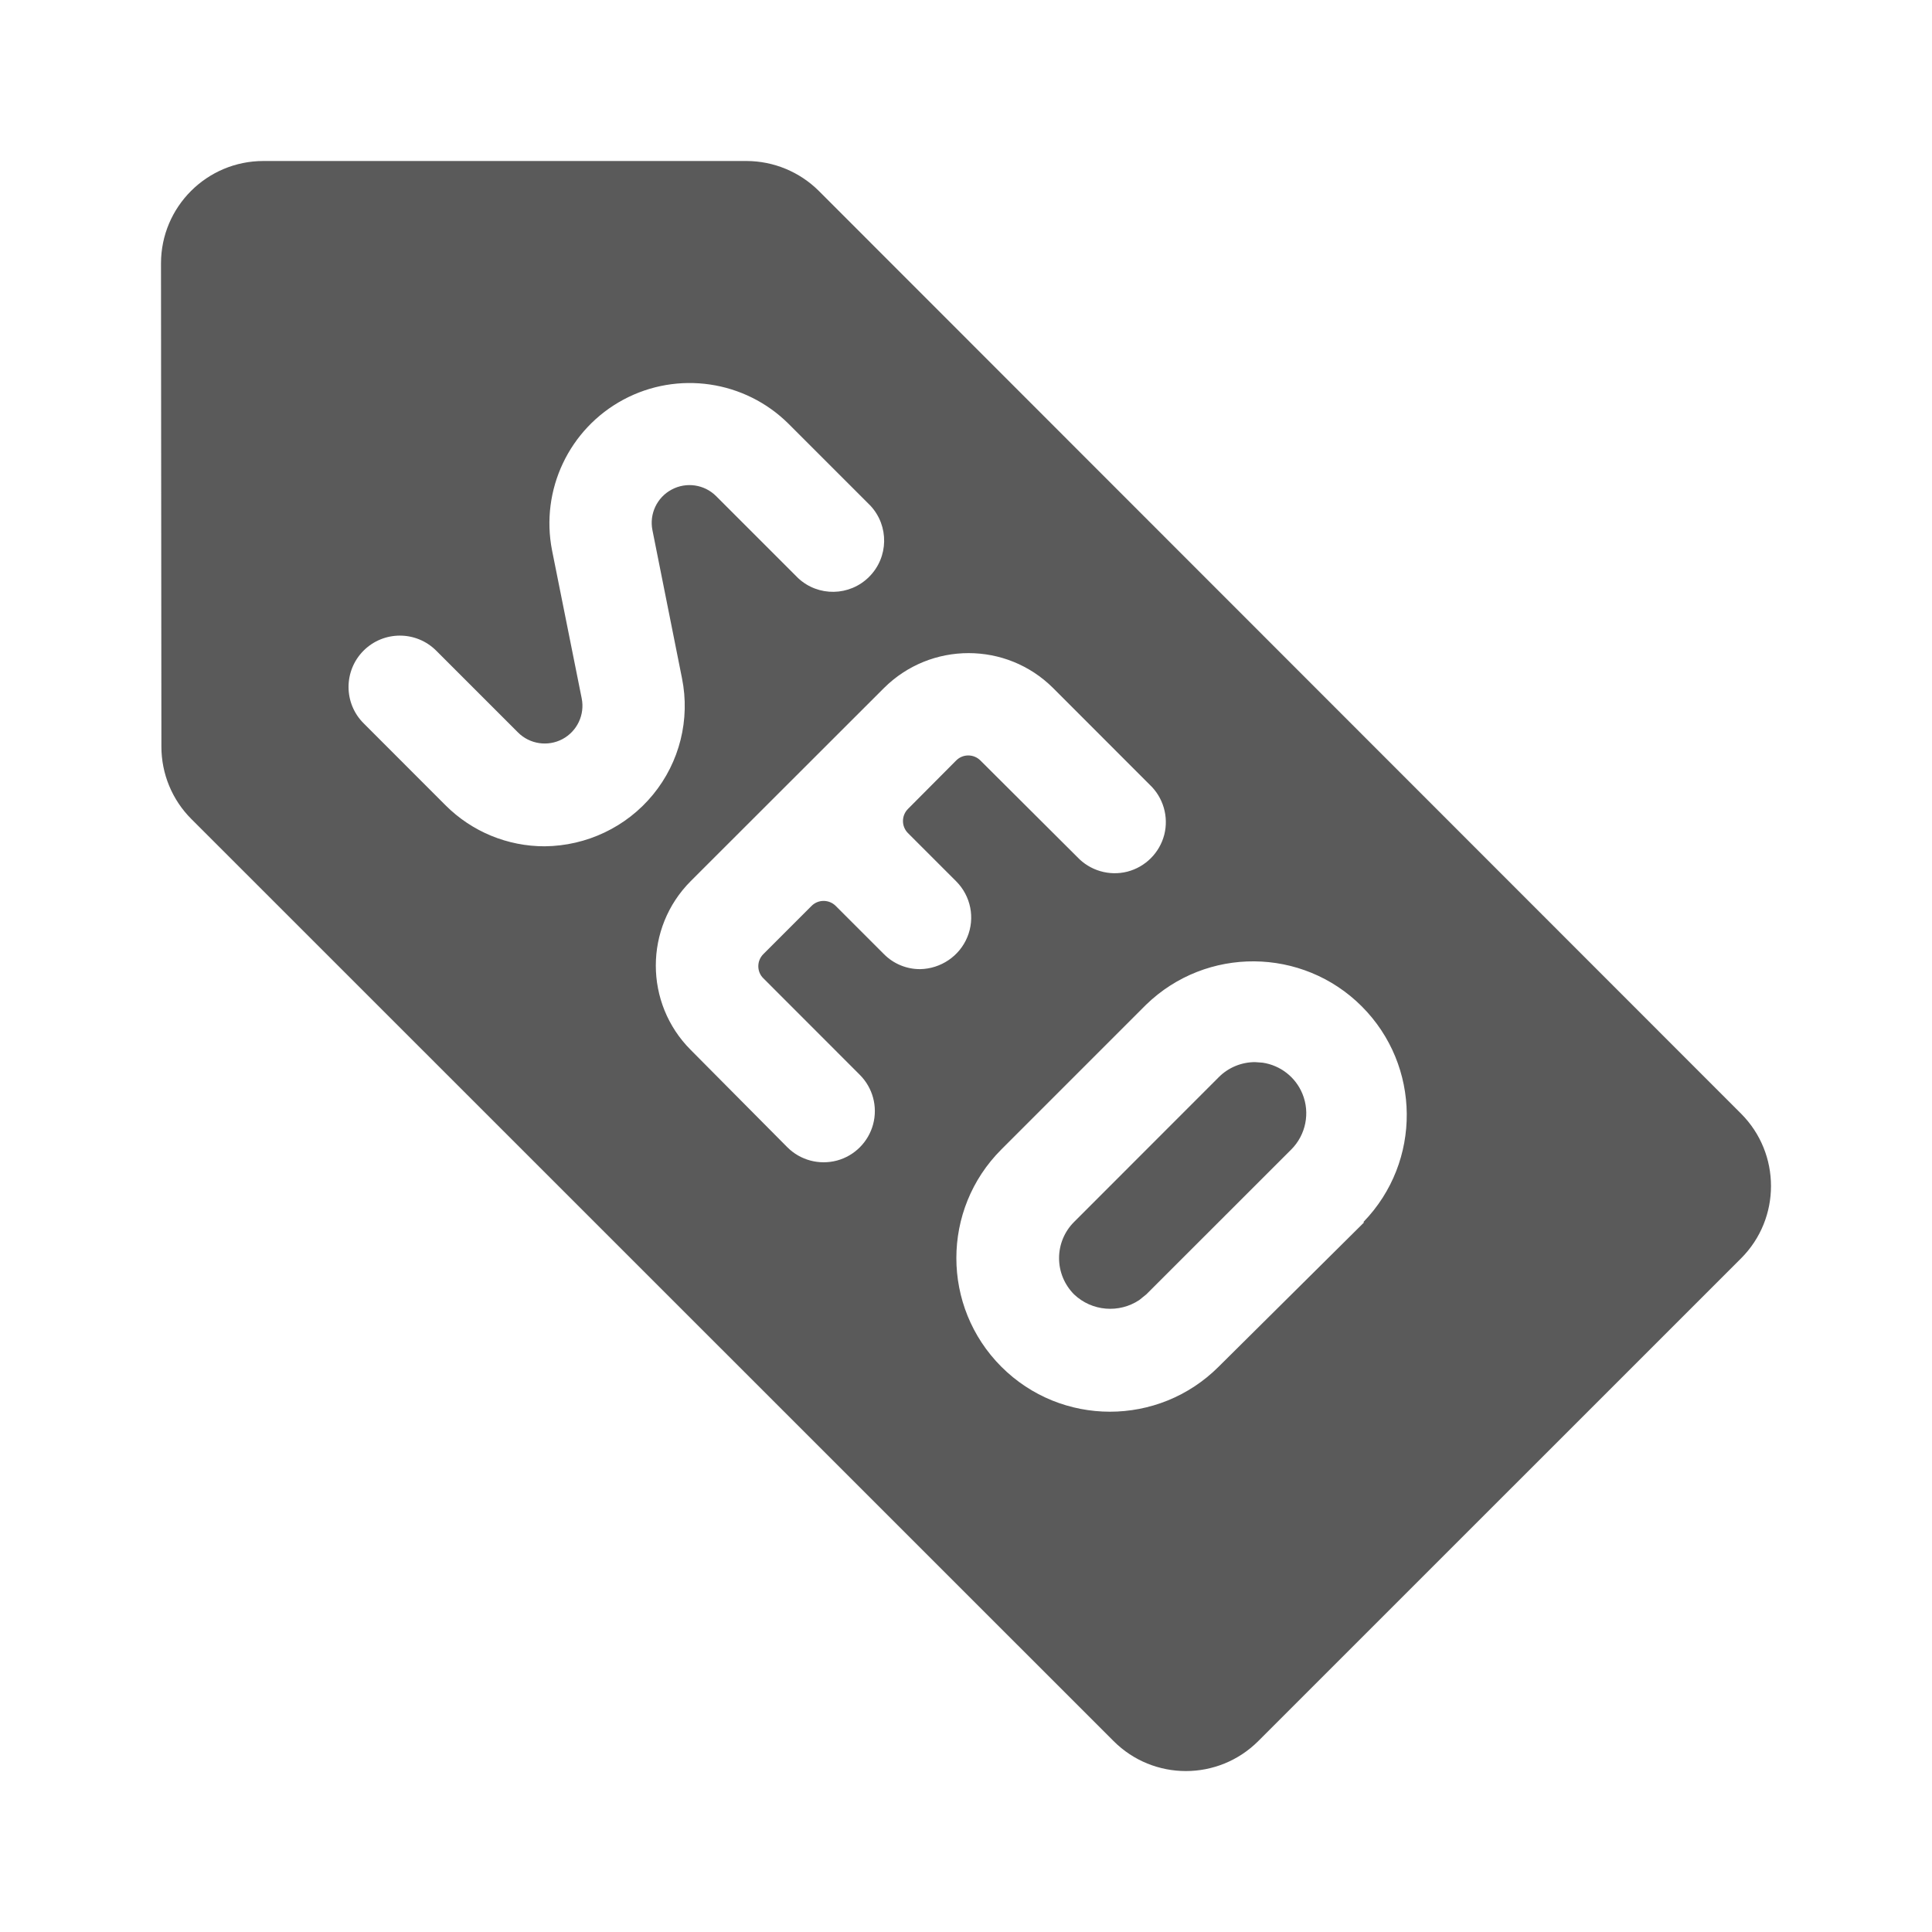 <?xml version="1.0" encoding="UTF-8"?>
<svg width="24px" height="24px" viewBox="0 0 24 24" version="1.1" xmlns="http://www.w3.org/2000/svg" xmlns:xlink="http://www.w3.org/1999/xlink">
    <title>7. Business and Products/seo_label</title>
    <g id="7.-Business-and-Products/seo_label" stroke="none" stroke-width="1" fill="none" fill-rule="evenodd">
        <path d="M9.274,2 C9.61,2.001 9.933,2.134 10.172,2.372 L10.172,2.372 L21.628,13.834 C22.124,14.331 22.124,15.136 21.628,15.632 L21.628,15.632 L15.631,21.628 C15.134,22.125 14.329,22.125 13.833,21.628 L13.833,21.628 L2.378,10.175 C2.139,9.937 2.005,9.613 2.005,9.276 L2.005,9.276 L2,3.272 C2,2.569 2.57,2 3.272,2 L3.272,2 Z M16.916,12.501 C16.179,11.764 14.986,11.755 14.238,12.48 L14.238,12.48 L12.439,14.279 C11.694,15.024 11.694,16.232 12.439,16.978 C13.184,17.723 14.392,17.723 15.138,16.978 L15.138,16.978 L16.943,15.187 L16.938,15.179 C17.663,14.43 17.653,13.238 16.916,12.501 Z M15.591,13.194 L15.686,13.201 C15.904,13.234 16.093,13.378 16.179,13.587 C16.277,13.824 16.222,14.098 16.04,14.28 L16.04,14.28 L14.24,16.079 L14.152,16.15 C13.903,16.315 13.566,16.292 13.342,16.079 C13.223,15.959 13.156,15.798 13.156,15.629 C13.156,15.46 13.223,15.299 13.342,15.18 L13.342,15.18 L15.141,13.38 C15.26,13.261 15.422,13.194 15.591,13.194 L15.591,13.194 Z M13.081,8.546 C12.501,7.969 11.563,7.969 10.982,8.546 L10.982,8.546 L8.581,10.945 C8.002,11.525 8.002,12.464 8.581,13.043 L8.581,13.043 L9.781,14.252 C9.942,14.413 10.176,14.475 10.396,14.417 C10.616,14.358 10.787,14.186 10.846,13.967 C10.905,13.747 10.842,13.513 10.681,13.352 L10.681,13.352 L9.482,12.152 C9.442,12.113 9.42,12.059 9.42,12.003 C9.42,11.947 9.442,11.893 9.482,11.853 L9.482,11.853 L10.082,11.253 C10.164,11.171 10.298,11.171 10.381,11.253 L10.381,11.253 L10.981,11.853 C11.1,11.973 11.262,12.04 11.431,12.039 L11.431,12.039 C11.686,12.034 11.918,11.879 12.016,11.642 C12.115,11.404 12.06,11.131 11.879,10.949 L11.879,10.949 L11.279,10.349 C11.239,10.309 11.217,10.255 11.217,10.199 C11.217,10.143 11.239,10.089 11.279,10.049 L11.279,10.049 L11.879,9.446 C11.961,9.364 12.095,9.364 12.178,9.446 L12.178,9.446 L13.381,10.645 C13.54,10.815 13.779,10.885 14.004,10.828 C14.229,10.77 14.405,10.594 14.463,10.369 C14.52,10.144 14.45,9.905 14.28,9.746 L14.28,9.746 Z M9.795,5.264 C9.252,4.725 8.42,4.603 7.745,4.964 C7.07,5.326 6.71,6.086 6.858,6.838 L6.858,6.838 L7.226,8.675 C7.267,8.878 7.17,9.083 6.988,9.181 C6.806,9.278 6.581,9.245 6.435,9.099 L6.435,9.099 L5.418,8.082 C5.168,7.833 4.764,7.834 4.515,8.084 C4.267,8.334 4.268,8.738 4.518,8.986 L4.518,8.986 L5.535,10.004 C5.862,10.331 6.305,10.514 6.767,10.513 L6.767,10.513 C7.287,10.508 7.782,10.274 8.112,9.871 C8.443,9.468 8.575,8.937 8.472,8.426 L8.472,8.426 L8.105,6.587 C8.064,6.385 8.161,6.179 8.343,6.082 C8.525,5.984 8.75,6.017 8.896,6.163 L8.896,6.163 L9.914,7.181 C10.164,7.415 10.555,7.408 10.797,7.165 C11.039,6.923 11.046,6.533 10.813,6.282 L10.813,6.282 Z" id="🖍-Color" fill="#5A5A5A"></path>
        <rect id="_Transparent_Rectangle_" x="0" y="0" width="24" height="24"></rect>
    </g>
</svg>